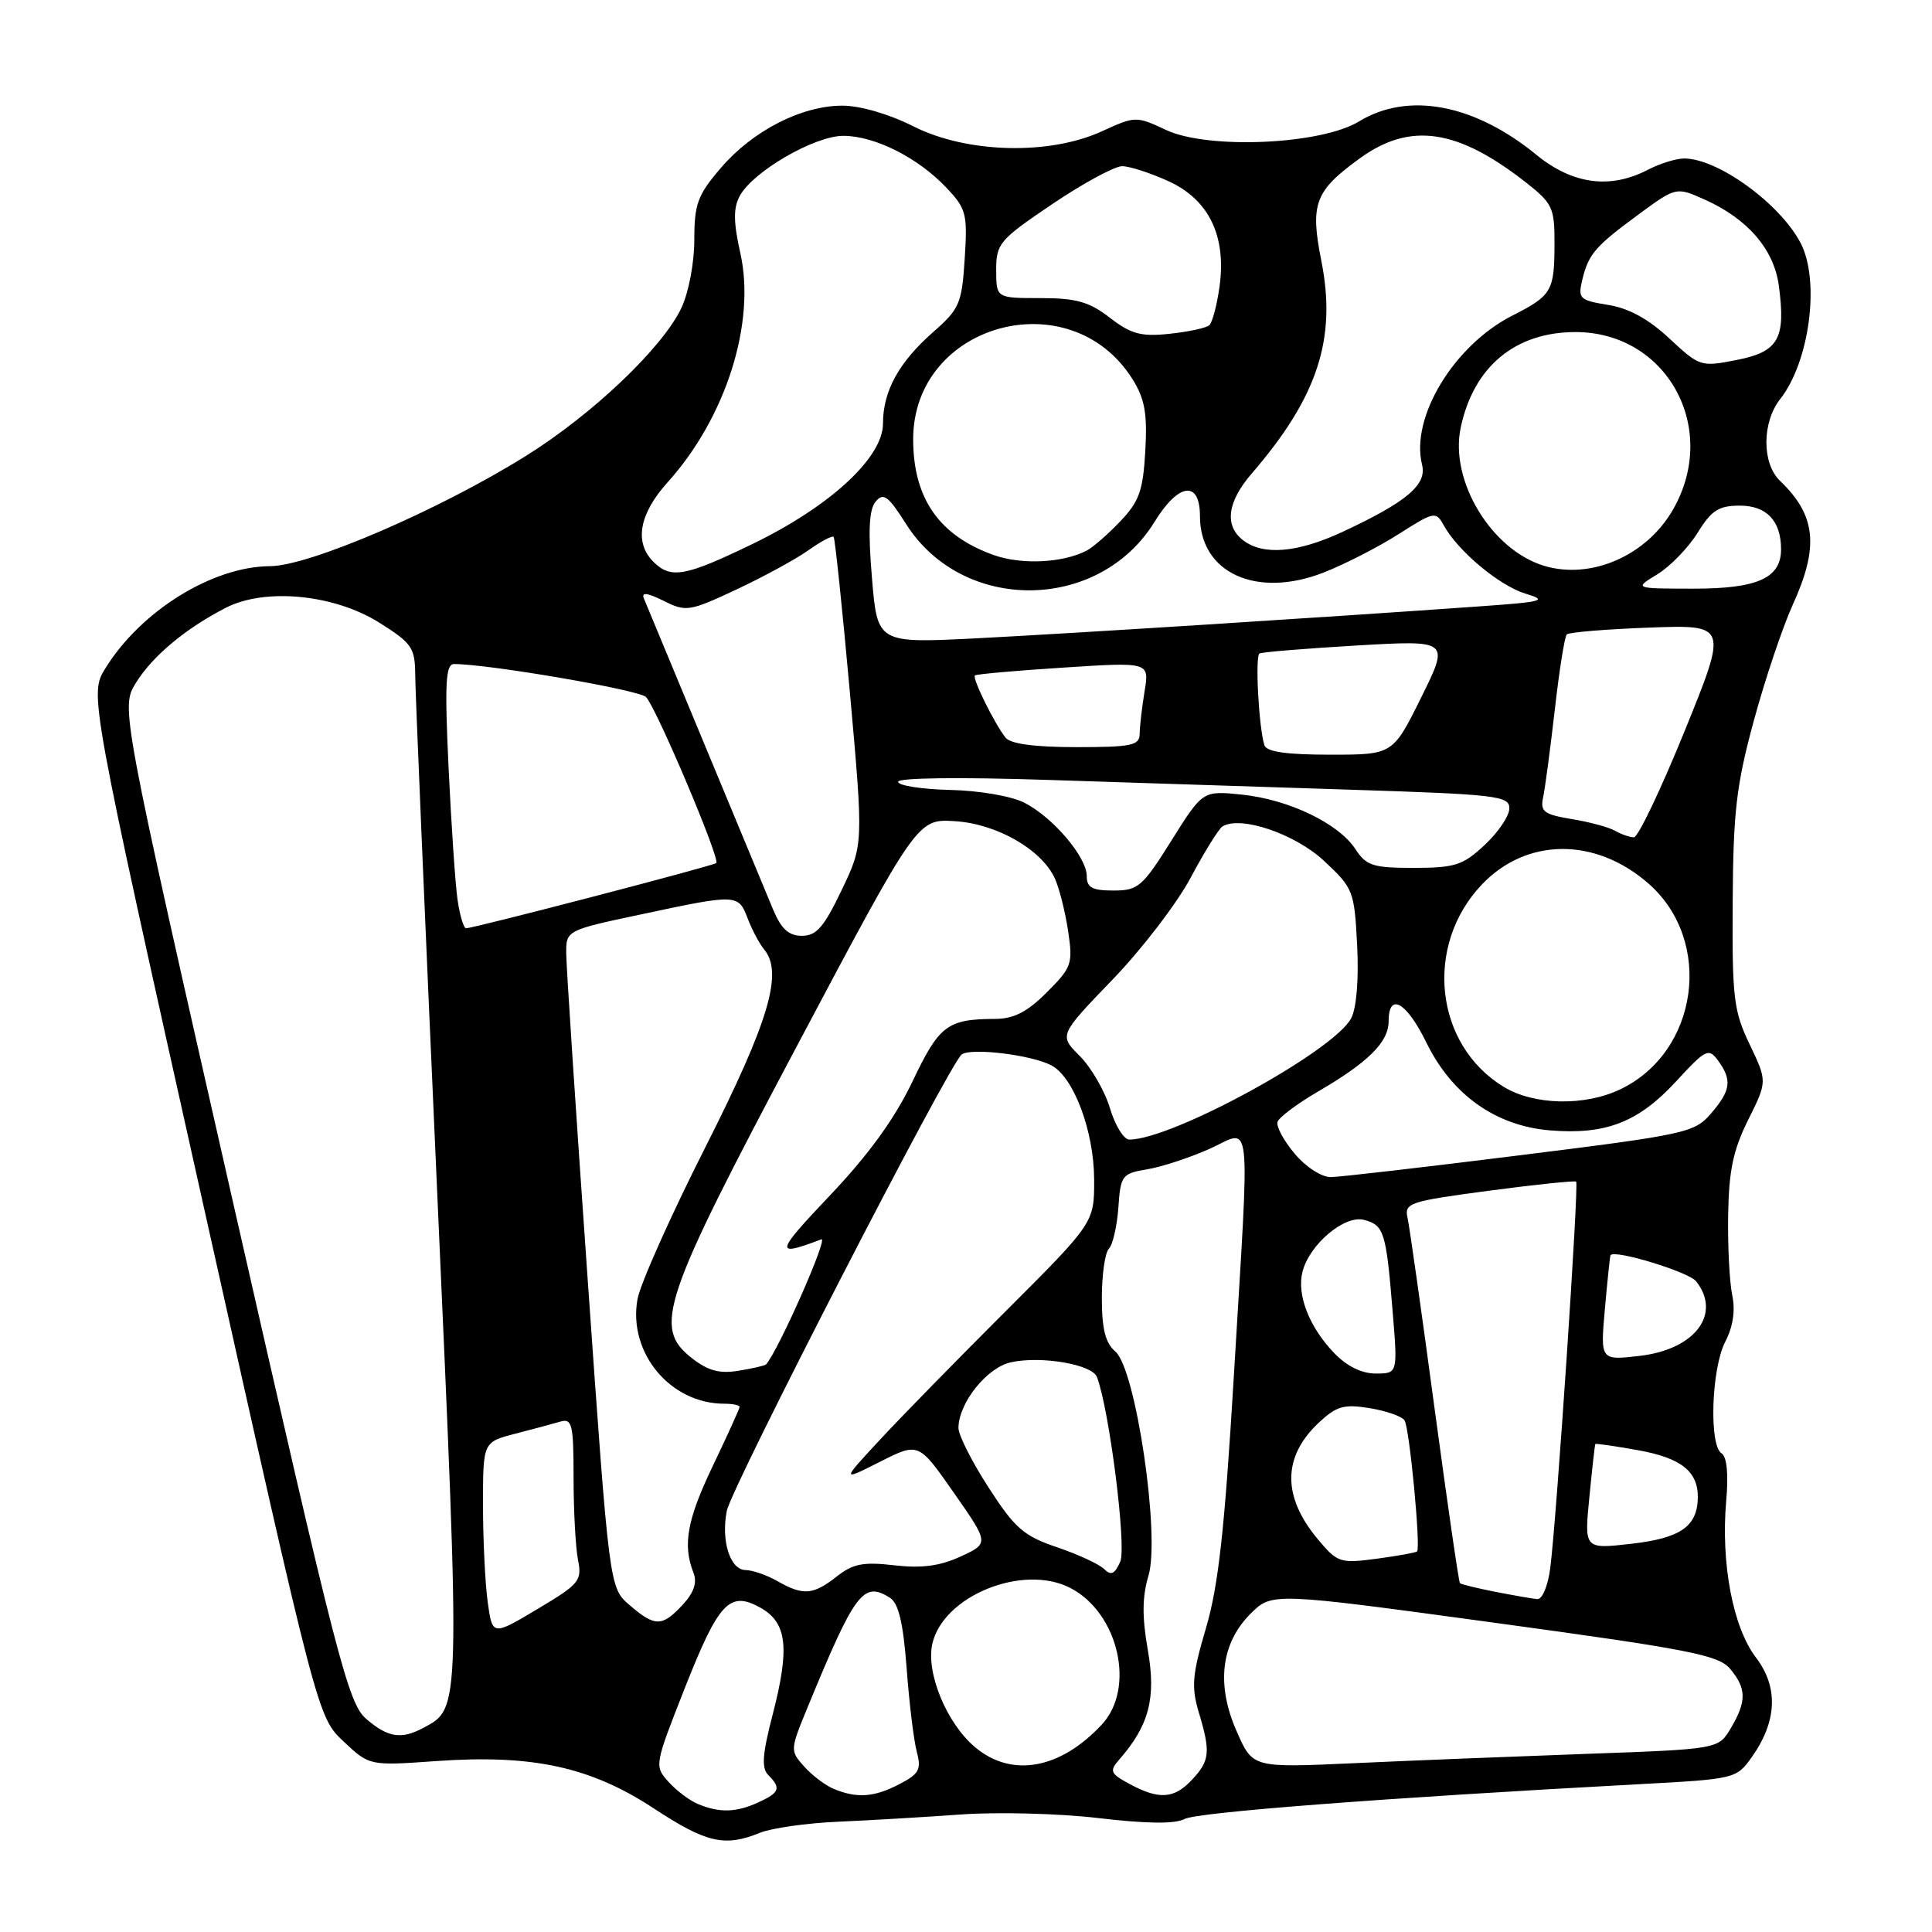<?xml version="1.0" encoding="UTF-8" standalone="no"?>
<!DOCTYPE svg PUBLIC "-//W3C//DTD SVG 1.1//EN" "http://www.w3.org/Graphics/SVG/1.1/DTD/svg11.dtd" >
<svg xmlns="http://www.w3.org/2000/svg" xmlns:xlink="http://www.w3.org/1999/xlink" version="1.1" viewBox="0 0 256 256">
 <g >
 <path fill="currentColor"
d=" M 100.68 242.86 C 102.23 242.23 106.88 241.57 111.00 241.39 C 115.12 241.21 122.46 240.78 127.30 240.43 C 132.14 240.08 140.37 240.29 145.59 240.91 C 151.97 241.66 155.69 241.70 156.95 241.03 C 158.63 240.13 183.31 238.24 217.28 236.41 C 229.86 235.74 230.09 235.68 232.09 232.87 C 235.48 228.11 235.68 223.58 232.67 219.63 C 229.62 215.64 228.01 207.14 228.73 198.88 C 229.05 195.32 228.82 193.01 228.11 192.57 C 226.44 191.53 226.77 181.35 228.59 177.82 C 229.64 175.80 229.96 173.65 229.53 171.62 C 229.17 169.90 228.92 165.12 228.99 161.00 C 229.08 155.13 229.65 152.39 231.64 148.39 C 234.18 143.29 234.18 143.29 231.84 138.39 C 229.71 133.95 229.51 132.22 229.59 119.50 C 229.66 107.56 230.07 104.03 232.39 95.50 C 233.88 90.00 236.21 83.08 237.55 80.13 C 241.06 72.43 240.64 68.29 235.86 63.71 C 233.44 61.39 233.46 55.96 235.89 52.87 C 239.79 47.91 241.19 37.18 238.59 32.20 C 235.86 26.98 227.63 21.00 223.16 21.00 C 222.10 21.00 219.94 21.67 218.36 22.49 C 213.37 25.10 208.37 24.43 203.59 20.52 C 195.36 13.78 186.59 12.12 180.08 16.09 C 175.03 19.17 160.07 19.83 154.50 17.22 C 150.56 15.37 150.44 15.37 146.00 17.40 C 139.01 20.60 128.11 20.31 121.05 16.75 C 117.83 15.12 113.98 14.00 111.62 14.00 C 106.22 14.00 99.73 17.32 95.50 22.27 C 92.43 25.85 92.00 27.03 92.00 31.78 C 92.00 34.83 91.25 38.78 90.28 40.82 C 87.77 46.10 78.50 54.92 69.64 60.44 C 58.16 67.60 40.99 75.00 35.79 75.02 C 28.16 75.06 18.67 80.94 13.96 88.56 C 11.84 91.99 11.84 91.99 26.96 159.74 C 42.08 227.50 42.08 227.50 45.51 230.74 C 48.95 233.98 48.95 233.98 57.83 233.35 C 70.56 232.45 78.25 234.12 86.61 239.61 C 93.60 244.20 96.01 244.76 100.68 242.86 Z  M 92.50 239.05 C 91.40 238.60 89.64 237.28 88.59 236.11 C 86.69 234.01 86.72 233.89 90.70 223.78 C 95.24 212.27 96.67 210.75 100.76 213.03 C 104.29 215.00 104.67 218.35 102.39 227.16 C 101.01 232.47 100.88 234.28 101.81 235.21 C 103.53 236.93 103.31 237.54 100.45 238.84 C 97.54 240.17 95.36 240.23 92.50 239.05 Z  M 110.50 237.05 C 109.40 236.60 107.63 235.27 106.58 234.10 C 104.67 231.98 104.68 231.89 107.01 226.23 C 113.29 210.97 114.39 209.50 117.89 211.69 C 119.07 212.43 119.67 214.96 120.14 221.10 C 120.48 225.72 121.09 230.70 121.49 232.17 C 122.10 234.47 121.78 235.06 119.15 236.42 C 115.82 238.15 113.57 238.31 110.50 237.05 Z  M 149.66 236.38 C 147.12 235.01 146.98 234.67 148.29 233.17 C 152.26 228.65 153.21 225.00 152.10 218.69 C 151.32 214.25 151.34 211.59 152.18 208.78 C 153.76 203.51 150.50 181.41 147.80 179.10 C 146.47 177.95 146.00 176.11 146.00 171.98 C 146.00 168.91 146.42 165.97 146.94 165.45 C 147.45 164.93 148.01 162.48 148.19 160.01 C 148.48 155.74 148.67 155.50 152.00 154.94 C 153.93 154.62 157.64 153.40 160.25 152.24 C 165.97 149.68 165.63 146.49 163.48 182.50 C 162.27 202.67 161.45 210.12 159.80 215.72 C 157.98 221.87 157.84 223.52 158.83 226.84 C 160.43 232.16 160.32 233.28 157.96 235.81 C 155.58 238.37 153.58 238.50 149.66 236.38 Z  M 129.19 231.50 C 125.45 228.36 122.69 221.69 123.53 217.85 C 124.93 211.47 135.53 207.16 141.82 210.41 C 148.21 213.71 150.51 223.69 145.98 228.53 C 140.45 234.45 134.04 235.59 129.19 231.50 Z  M 163.89 229.47 C 161.13 223.26 161.77 217.77 165.69 213.84 C 168.54 211.00 168.54 211.00 198.02 215.02 C 223.86 218.55 227.72 219.30 229.25 221.13 C 231.43 223.73 231.45 225.43 229.35 228.98 C 227.71 231.77 227.71 231.77 210.10 232.40 C 200.42 232.75 186.54 233.30 179.25 233.64 C 165.99 234.24 165.99 234.24 163.89 229.47 Z  M 48.51 227.75 C 46.13 225.68 44.69 220.10 30.95 159.63 C 15.99 93.75 15.99 93.75 18.01 90.48 C 20.21 86.93 24.55 83.30 29.91 80.54 C 35.13 77.85 44.31 78.75 50.30 82.53 C 54.61 85.25 55.00 85.83 55.02 89.50 C 55.03 91.70 56.34 122.51 57.93 157.98 C 61.03 227.30 61.06 226.29 56.06 228.97 C 53.16 230.52 51.38 230.23 48.51 227.75 Z  M 64.62 212.25 C 64.28 209.76 64.00 203.98 64.00 199.40 C 64.00 191.08 64.00 191.08 68.25 189.98 C 70.59 189.38 73.29 188.65 74.25 188.37 C 75.81 187.92 76.00 188.72 76.00 195.81 C 76.00 200.18 76.27 205.08 76.59 206.70 C 77.14 209.46 76.77 209.90 71.21 213.21 C 65.24 216.77 65.24 216.77 64.62 212.25 Z  M 83.43 212.69 C 80.74 210.38 80.74 210.38 77.90 169.94 C 76.33 147.70 75.04 128.10 75.03 126.39 C 75.00 123.27 75.00 123.27 85.04 121.14 C 97.69 118.44 97.84 118.45 99.08 121.72 C 99.65 123.21 100.63 125.06 101.26 125.82 C 103.81 128.89 101.89 135.35 93.47 152.00 C 88.88 161.07 84.83 170.14 84.47 172.15 C 83.20 179.24 88.81 186.00 95.97 186.00 C 97.09 186.00 98.00 186.19 98.00 186.42 C 98.00 186.65 96.42 190.12 94.50 194.14 C 91.04 201.35 90.43 204.69 91.89 208.40 C 92.40 209.71 91.95 211.03 90.45 212.65 C 87.73 215.58 86.79 215.58 83.43 212.69 Z  M 198.11 210.92 C 195.70 210.44 193.60 209.93 193.45 209.78 C 193.29 209.63 191.78 199.15 190.07 186.50 C 188.37 173.85 186.77 162.55 186.51 161.39 C 186.06 159.40 186.69 159.19 197.27 157.78 C 203.44 156.96 208.66 156.42 208.85 156.57 C 209.23 156.89 206.27 201.10 205.42 207.75 C 205.11 210.16 204.36 211.95 203.69 211.89 C 203.03 211.83 200.53 211.39 198.11 210.92 Z  M 103.00 209.50 C 101.62 208.71 99.72 208.05 98.77 208.04 C 96.73 207.99 95.52 204.13 96.31 200.18 C 96.95 197.00 125.83 140.89 127.43 139.72 C 128.70 138.80 136.72 139.78 139.34 141.18 C 142.29 142.76 144.95 149.89 144.98 156.26 C 145.00 162.01 145.00 162.01 133.24 173.76 C 126.77 180.22 119.23 187.92 116.49 190.89 C 111.50 196.27 111.50 196.27 116.61 193.69 C 121.72 191.11 121.72 191.11 126.39 197.80 C 131.07 204.50 131.07 204.50 127.28 206.25 C 124.53 207.51 122.13 207.83 118.49 207.41 C 114.37 206.93 113.02 207.20 110.84 208.92 C 107.74 211.35 106.41 211.45 103.00 209.50 Z  M 146.31 207.91 C 145.67 207.27 142.86 205.97 140.07 205.02 C 135.65 203.53 134.48 202.51 131.00 197.12 C 128.80 193.72 127.00 190.16 127.00 189.22 C 127.01 185.91 130.76 181.21 133.95 180.51 C 137.96 179.63 144.70 180.78 145.35 182.46 C 146.99 186.75 149.30 205.00 148.44 206.93 C 147.71 208.58 147.21 208.81 146.31 207.91 Z  M 174.68 204.03 C 169.88 198.33 169.91 193.04 174.76 188.50 C 177.10 186.31 178.08 186.03 181.50 186.59 C 183.70 186.95 185.78 187.68 186.11 188.21 C 186.77 189.24 188.27 205.06 187.77 205.57 C 187.60 205.73 185.19 206.17 182.41 206.54 C 177.60 207.18 177.22 207.06 174.68 204.03 Z  M 210.60 198.38 C 210.97 194.60 211.32 191.43 211.39 191.34 C 211.45 191.25 213.97 191.61 217.00 192.15 C 222.74 193.17 225.02 194.97 224.97 198.44 C 224.91 202.27 222.67 203.82 216.15 204.56 C 209.92 205.27 209.92 205.27 210.60 198.38 Z  M 91.64 179.93 C 86.50 175.89 87.70 172.33 105.65 138.50 C 121.56 108.50 121.56 108.50 126.53 108.81 C 132.08 109.16 138.02 112.56 139.78 116.41 C 140.36 117.69 141.15 120.82 141.53 123.36 C 142.18 127.71 142.02 128.18 138.71 131.49 C 136.10 134.10 134.34 135.00 131.85 135.01 C 125.52 135.04 124.46 135.84 120.91 143.30 C 118.57 148.20 115.14 152.95 110.00 158.37 C 102.68 166.09 102.58 166.58 108.83 164.22 C 109.82 163.85 103.14 178.95 101.51 180.79 C 101.36 180.95 99.73 181.33 97.87 181.63 C 95.32 182.05 93.80 181.63 91.64 179.93 Z  M 176.75 179.25 C 173.47 175.82 171.82 171.57 172.58 168.54 C 173.49 164.90 178.15 160.96 180.74 161.64 C 183.39 162.34 183.67 163.22 184.53 173.75 C 185.21 182.00 185.21 182.00 182.29 182.00 C 180.41 182.00 178.44 181.02 176.75 179.25 Z  M 212.66 173.39 C 213.00 169.60 213.33 166.42 213.40 166.32 C 213.94 165.53 223.77 168.54 224.75 169.78 C 228.15 174.12 224.60 178.81 217.27 179.66 C 212.05 180.27 212.05 180.27 212.66 173.39 Z  M 171.55 152.87 C 170.10 151.15 169.08 149.25 169.28 148.65 C 169.48 148.05 171.87 146.26 174.57 144.68 C 181.30 140.77 184.00 138.08 184.00 135.33 C 184.00 131.42 186.36 132.75 189.00 138.14 C 192.39 145.07 198.18 149.18 205.37 149.78 C 212.76 150.39 217.08 148.72 222.08 143.30 C 226.04 139.00 226.40 138.83 227.66 140.54 C 229.53 143.11 229.35 144.49 226.72 147.54 C 224.53 150.09 223.43 150.33 201.47 153.07 C 188.83 154.65 177.53 155.96 176.34 155.97 C 175.12 155.99 173.03 154.63 171.55 152.87 Z  M 147.07 146.83 C 146.38 144.54 144.58 141.43 143.07 139.92 C 140.32 137.17 140.32 137.17 147.41 129.81 C 151.31 125.77 155.98 119.67 157.79 116.26 C 159.60 112.86 161.49 109.82 161.98 109.51 C 164.37 108.03 171.59 110.48 175.44 114.07 C 179.33 117.70 179.46 118.04 179.83 125.28 C 180.06 129.81 179.74 133.61 179.03 134.94 C 176.69 139.32 155.31 151.00 149.64 151.00 C 148.91 151.00 147.75 149.12 147.07 146.83 Z  M 199.24 144.01 C 190.09 138.43 188.67 125.32 196.33 117.23 C 202.26 110.97 211.41 110.91 218.45 117.09 C 227.11 124.70 225.06 139.42 214.66 144.36 C 209.94 146.60 203.24 146.45 199.24 144.01 Z  M 102.44 120.52 C 100.69 116.33 86.02 81.01 85.31 79.28 C 84.97 78.44 85.79 78.55 87.93 79.61 C 90.91 81.10 91.33 81.03 97.59 78.11 C 101.18 76.42 105.47 74.09 107.12 72.91 C 108.77 71.74 110.27 70.94 110.46 71.14 C 110.64 71.34 111.61 80.59 112.61 91.70 C 114.42 111.90 114.42 111.90 111.52 117.95 C 109.19 122.83 108.18 124.00 106.27 124.00 C 104.51 124.00 103.52 123.10 102.44 120.52 Z  M 60.63 119.25 C 60.33 117.19 59.80 109.31 59.44 101.75 C 58.91 90.54 59.05 88.00 60.15 87.99 C 64.62 87.97 84.68 91.41 85.60 92.36 C 86.97 93.78 95.48 113.88 94.91 114.36 C 94.48 114.74 62.76 123.00 61.76 123.00 C 61.44 123.00 60.93 121.31 60.63 119.25 Z  M 144.00 116.08 C 144.00 113.57 139.56 108.34 135.77 106.38 C 134.06 105.50 129.83 104.76 125.89 104.67 C 122.10 104.58 119.00 104.09 119.00 103.59 C 119.00 103.06 127.15 102.96 138.75 103.34 C 149.61 103.70 167.84 104.29 179.25 104.65 C 198.29 105.26 200.00 105.46 200.00 107.11 C 200.00 108.09 198.54 110.27 196.75 111.94 C 193.86 114.65 192.82 114.99 187.37 115.00 C 181.93 115.00 181.04 114.72 179.60 112.51 C 177.36 109.10 170.78 105.94 164.56 105.29 C 159.37 104.76 159.37 104.76 155.22 111.38 C 151.38 117.51 150.81 118.00 147.54 118.00 C 144.71 118.00 144.00 117.61 144.00 116.08 Z  M 214.00 110.08 C 213.18 109.61 210.59 108.91 208.25 108.53 C 204.57 107.92 204.07 107.54 204.47 105.66 C 204.73 104.47 205.42 99.24 206.02 94.04 C 206.61 88.83 207.32 84.34 207.61 84.06 C 207.89 83.78 212.81 83.37 218.53 83.16 C 228.94 82.78 228.94 82.78 223.22 96.87 C 220.07 104.62 217.05 110.96 216.50 110.95 C 215.95 110.94 214.82 110.55 214.00 110.08 Z  M 167.54 98.75 C 166.79 96.37 166.29 86.94 166.89 86.59 C 167.23 86.40 173.03 85.93 179.79 85.53 C 192.07 84.82 192.07 84.82 188.32 92.41 C 184.56 100.00 184.56 100.00 176.25 100.00 C 170.48 100.00 167.82 99.62 167.54 98.75 Z  M 133.25 97.75 C 131.79 95.92 128.80 89.87 129.18 89.50 C 129.35 89.33 134.63 88.86 140.90 88.46 C 152.31 87.72 152.31 87.72 151.66 91.61 C 151.31 93.75 151.02 96.29 151.01 97.25 C 151.00 98.78 149.93 99.00 142.62 99.00 C 137.12 99.00 133.90 98.57 133.25 97.75 Z  M 115.54 76.59 C 115.01 70.33 115.15 67.52 116.03 66.46 C 117.06 65.23 117.69 65.70 120.07 69.45 C 127.58 81.29 145.64 81.11 153.00 69.12 C 156.17 63.96 159.00 63.61 159.00 68.39 C 159.00 75.93 166.50 79.34 175.40 75.86 C 178.20 74.76 182.69 72.46 185.36 70.75 C 190.02 67.78 190.27 67.73 191.28 69.57 C 193.14 72.99 198.67 77.61 202.13 78.66 C 205.15 79.57 204.52 79.75 196.00 80.35 C 175.34 81.82 141.82 83.94 129.38 84.58 C 116.26 85.24 116.26 85.24 115.54 76.59 Z  M 219.60 76.10 C 221.31 75.06 223.71 72.58 224.94 70.60 C 226.78 67.61 227.74 67.00 230.55 67.00 C 234.09 67.00 236.00 69.03 236.00 72.78 C 236.00 76.60 232.89 78.00 224.42 78.00 C 216.50 77.99 216.50 77.99 219.60 76.10 Z  M 86.57 74.43 C 84.01 71.87 84.70 68.08 88.46 63.91 C 96.17 55.37 100.17 42.79 98.10 33.55 C 97.18 29.46 97.16 27.57 98.01 25.98 C 99.74 22.75 107.91 18.00 111.74 18.00 C 115.89 18.00 121.59 20.86 125.37 24.84 C 128.04 27.65 128.21 28.31 127.83 34.27 C 127.45 40.22 127.15 40.93 123.66 43.99 C 119.10 48.00 117.00 51.82 117.00 56.12 C 117.00 60.64 109.98 67.11 99.69 72.09 C 90.76 76.41 88.89 76.74 86.57 74.43 Z  M 204.59 74.97 C 197.60 72.85 192.06 63.68 193.55 56.67 C 195.25 48.59 200.77 44.00 208.76 44.00 C 220.83 44.00 227.84 56.66 221.73 67.44 C 218.24 73.61 210.84 76.86 204.59 74.97 Z  M 131.68 73.55 C 124.44 70.97 121.00 66.03 121.00 58.20 C 121.00 42.83 141.84 37.13 150.06 50.24 C 151.69 52.84 152.04 54.77 151.76 59.73 C 151.46 65.01 150.96 66.44 148.45 69.07 C 146.83 70.78 144.82 72.52 144.00 72.95 C 140.85 74.60 135.37 74.86 131.68 73.55 Z  M 164.75 71.61 C 162.21 69.68 162.60 66.54 165.83 62.78 C 174.60 52.63 177.14 44.88 175.08 34.54 C 173.58 26.99 174.22 25.30 180.20 20.97 C 186.86 16.14 193.15 17.07 202.25 24.22 C 205.72 26.95 206.00 27.55 205.98 32.33 C 205.97 38.57 205.62 39.16 200.41 41.81 C 192.67 45.73 186.86 55.31 188.43 61.57 C 189.10 64.24 186.40 66.51 177.84 70.50 C 171.93 73.24 167.41 73.63 164.75 71.61 Z  M 221.20 44.85 C 218.44 42.27 215.81 40.83 213.07 40.40 C 209.31 39.79 209.07 39.56 209.65 37.12 C 210.48 33.66 211.35 32.65 217.19 28.36 C 222.11 24.75 222.11 24.75 225.98 26.49 C 231.59 29.02 235.07 33.07 235.70 37.83 C 236.65 44.87 235.68 46.60 230.16 47.69 C 225.37 48.64 225.22 48.59 221.20 44.85 Z  M 147.06 42.10 C 144.31 39.98 142.61 39.50 137.85 39.50 C 132.01 39.50 132.01 39.50 132.00 35.78 C 132.00 32.27 132.42 31.78 139.45 27.03 C 143.56 24.26 147.72 22.01 148.70 22.02 C 149.69 22.03 152.43 22.92 154.79 23.99 C 160.17 26.43 162.51 31.23 161.60 37.93 C 161.26 40.40 160.65 42.72 160.24 43.09 C 159.83 43.46 157.46 43.97 154.97 44.23 C 151.19 44.63 149.87 44.27 147.06 42.10 Z "/>
</g>
</svg>